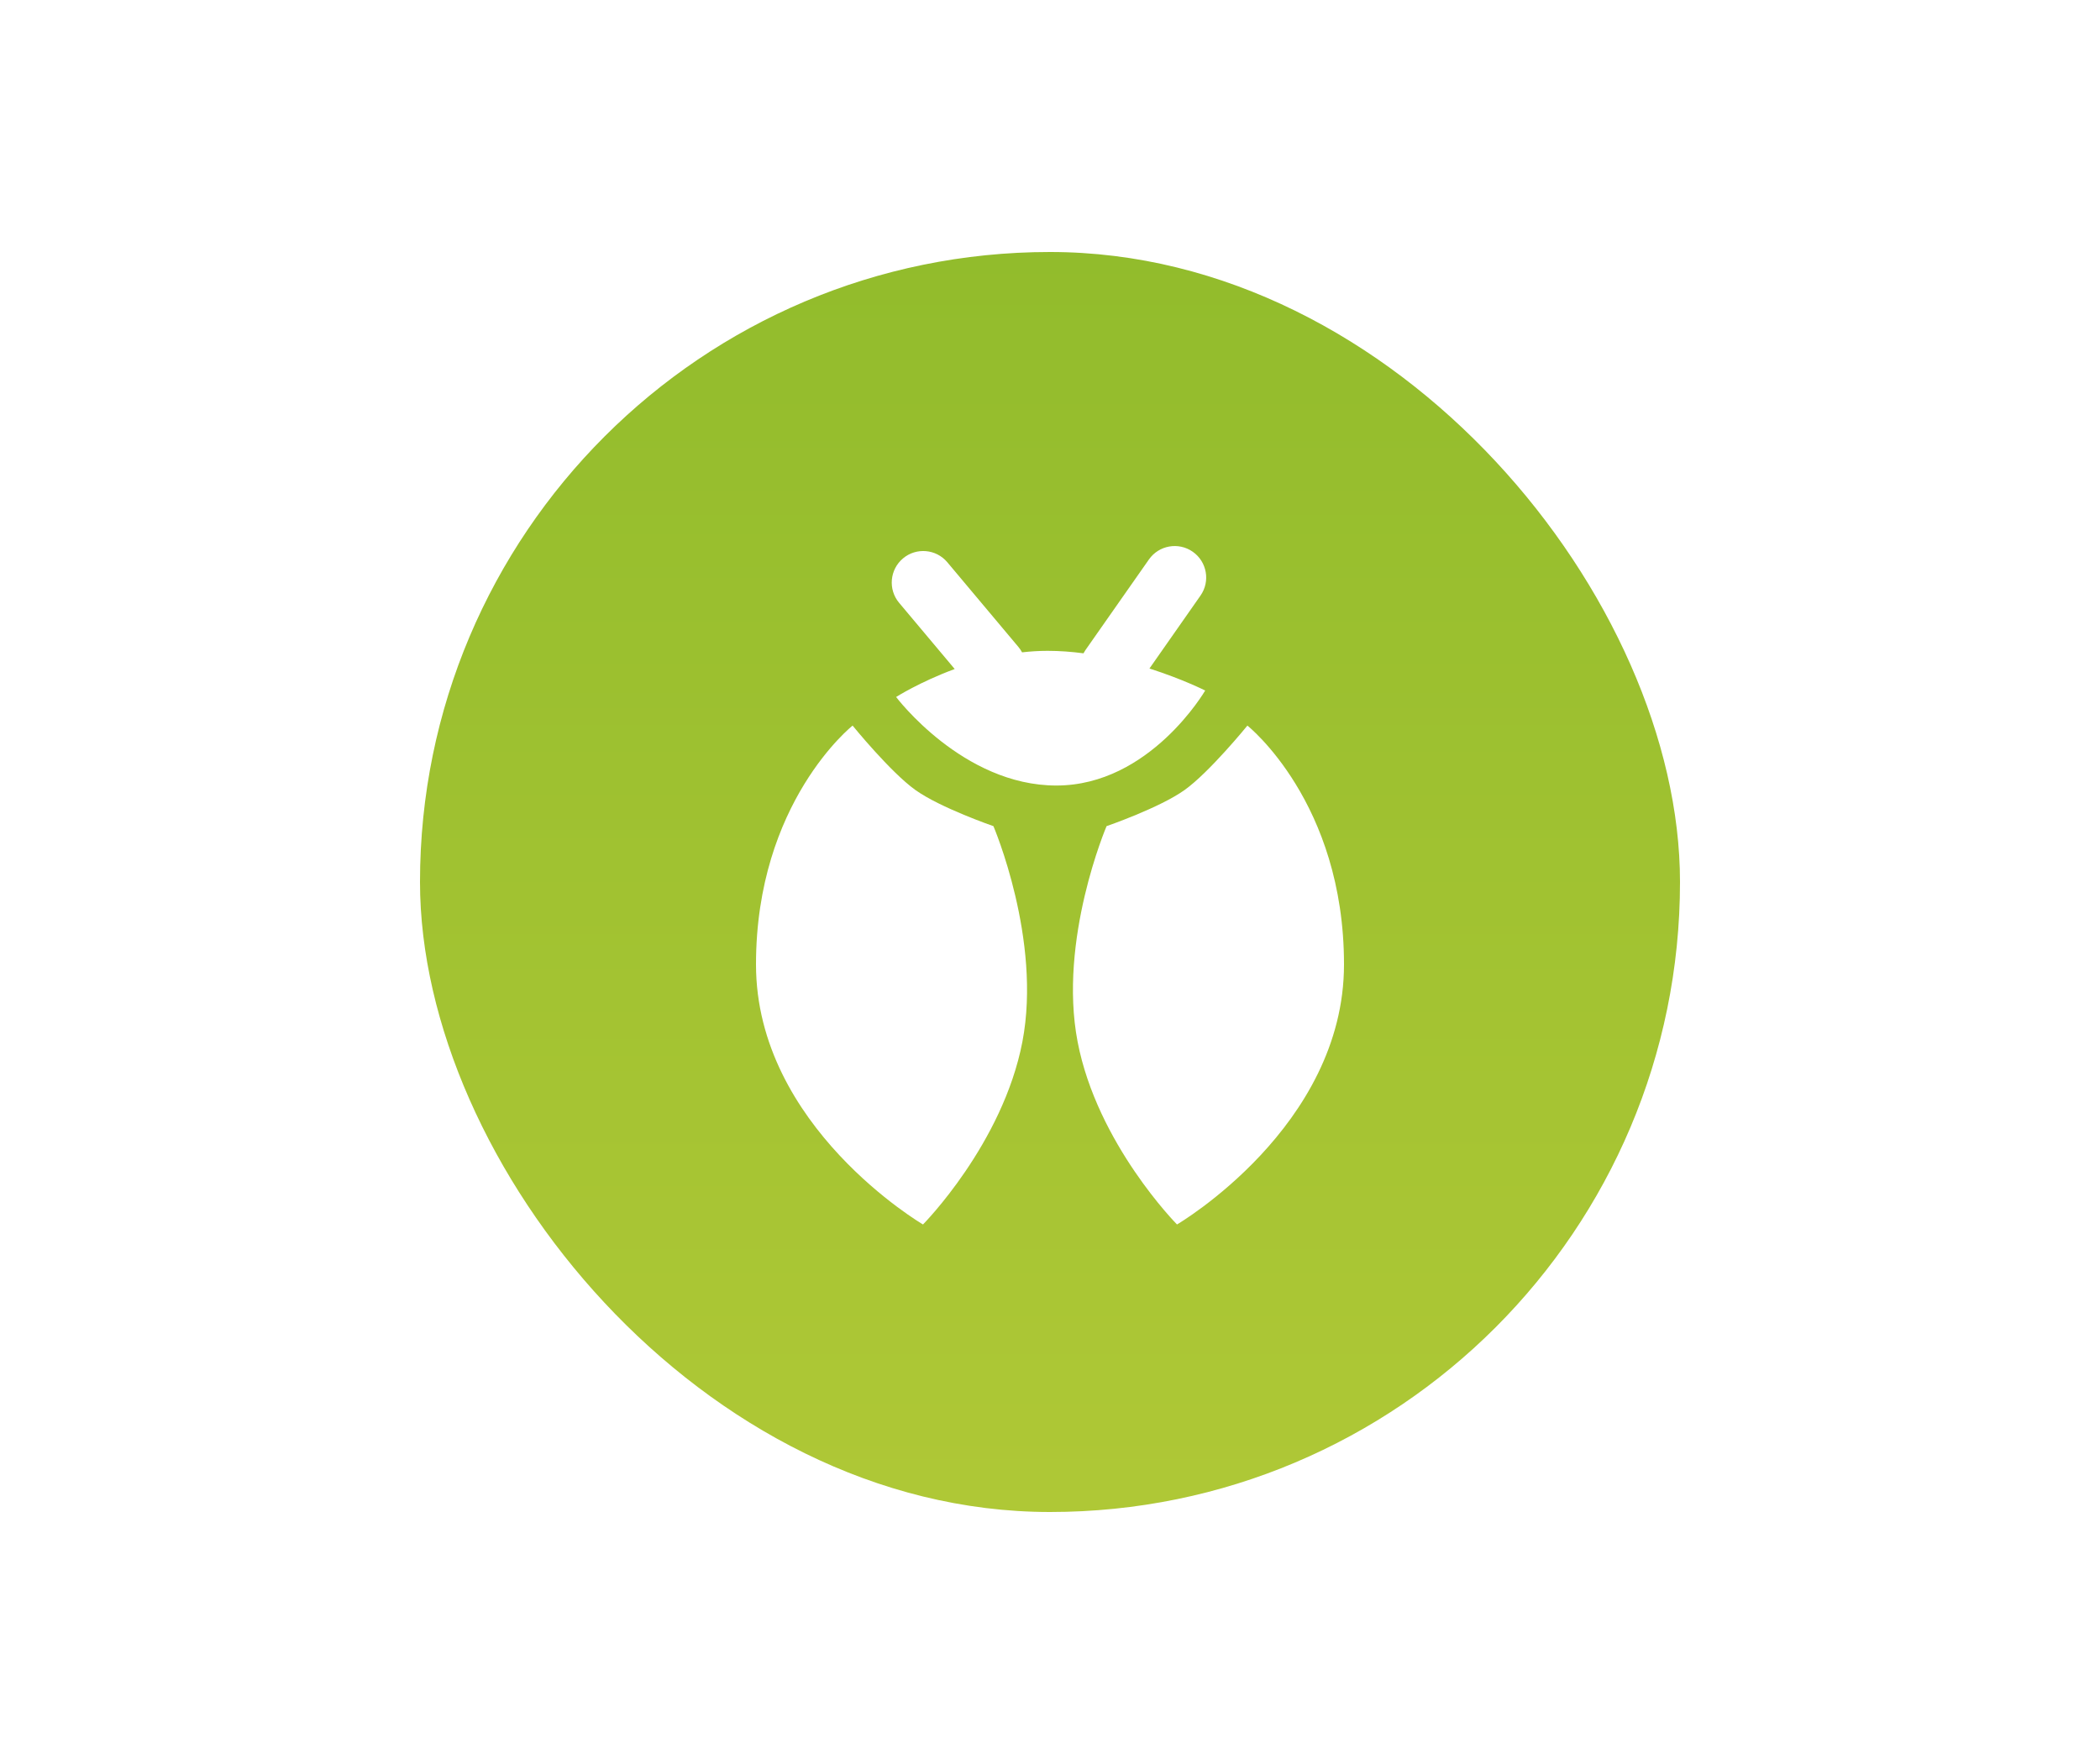 <svg width="50" height="42" viewBox="0 0 50 42" fill="none" xmlns="http://www.w3.org/2000/svg">
<g filter="url(#filter0_d_113_1620)">
<rect x="10" y="6" width="30" height="30" rx="15" fill="url(#paint0_linear_113_1620)"/>
</g>
<path fill-rule="evenodd" clip-rule="evenodd" d="M27.355 13.321C27.592 12.982 28.06 12.899 28.399 13.137C28.738 13.374 28.821 13.842 28.583 14.181L27.368 15.917C28.157 16.169 28.695 16.441 28.695 16.441C28.695 16.441 27.381 18.703 25.151 18.703C22.921 18.703 21.336 16.595 21.336 16.595C21.336 16.595 21.898 16.237 22.731 15.929L21.407 14.352C21.141 14.034 21.183 13.562 21.5 13.295C21.817 13.029 22.29 13.07 22.556 13.388L24.249 15.405C24.283 15.445 24.311 15.488 24.335 15.532C24.534 15.509 24.737 15.496 24.942 15.496C25.23 15.496 25.517 15.518 25.797 15.555C25.811 15.529 25.827 15.503 25.844 15.478L27.355 13.321ZM21.796 18.81C21.201 18.385 20.3 17.276 20.3 17.276C20.3 17.276 18 19.098 18 22.963C18 26.828 21.976 29.154 21.976 29.154C21.976 29.154 23.876 27.235 24.343 24.803C24.809 22.371 23.653 19.67 23.653 19.67C23.653 19.67 22.391 19.235 21.796 18.81ZM28.204 18.81C28.799 18.385 29.7 17.276 29.7 17.276C29.7 17.276 32 19.098 32 22.963C32 26.828 28.024 29.154 28.024 29.154C28.024 29.154 26.124 27.235 25.657 24.803C25.191 22.371 26.347 19.67 26.347 19.67C26.347 19.67 27.609 19.235 28.204 18.81Z" fill="white"/>
<defs>
<filter id="filter0_d_113_1620" x="0" y="-4" width="50" height="50" filterUnits="userSpaceOnUse" color-interpolation-filters="sRGB">
<feFlood flood-opacity="0" result="BackgroundImageFix"/>
<feColorMatrix in="SourceAlpha" type="matrix" values="0 0 0 0 0 0 0 0 0 0 0 0 0 0 0 0 0 0 127 0" result="hardAlpha"/>
<feOffset/>
<feGaussianBlur stdDeviation="5"/>
<feColorMatrix type="matrix" values="0 0 0 0 0.596 0 0 0 0 0.765 0 0 0 0 0.184 0 0 0 0.7 0"/>
<feBlend mode="normal" in2="BackgroundImageFix" result="effect1_dropShadow_113_1620"/>
<feBlend mode="normal" in="SourceGraphic" in2="effect1_dropShadow_113_1620" result="shape"/>
</filter>
<linearGradient id="paint0_linear_113_1620" x1="10" y1="6" x2="10" y2="36" gradientUnits="userSpaceOnUse">
<stop stop-color="#92BC2C"/>
<stop offset="1" stop-color="#AFC836"/>
</linearGradient>
</defs>
</svg>
